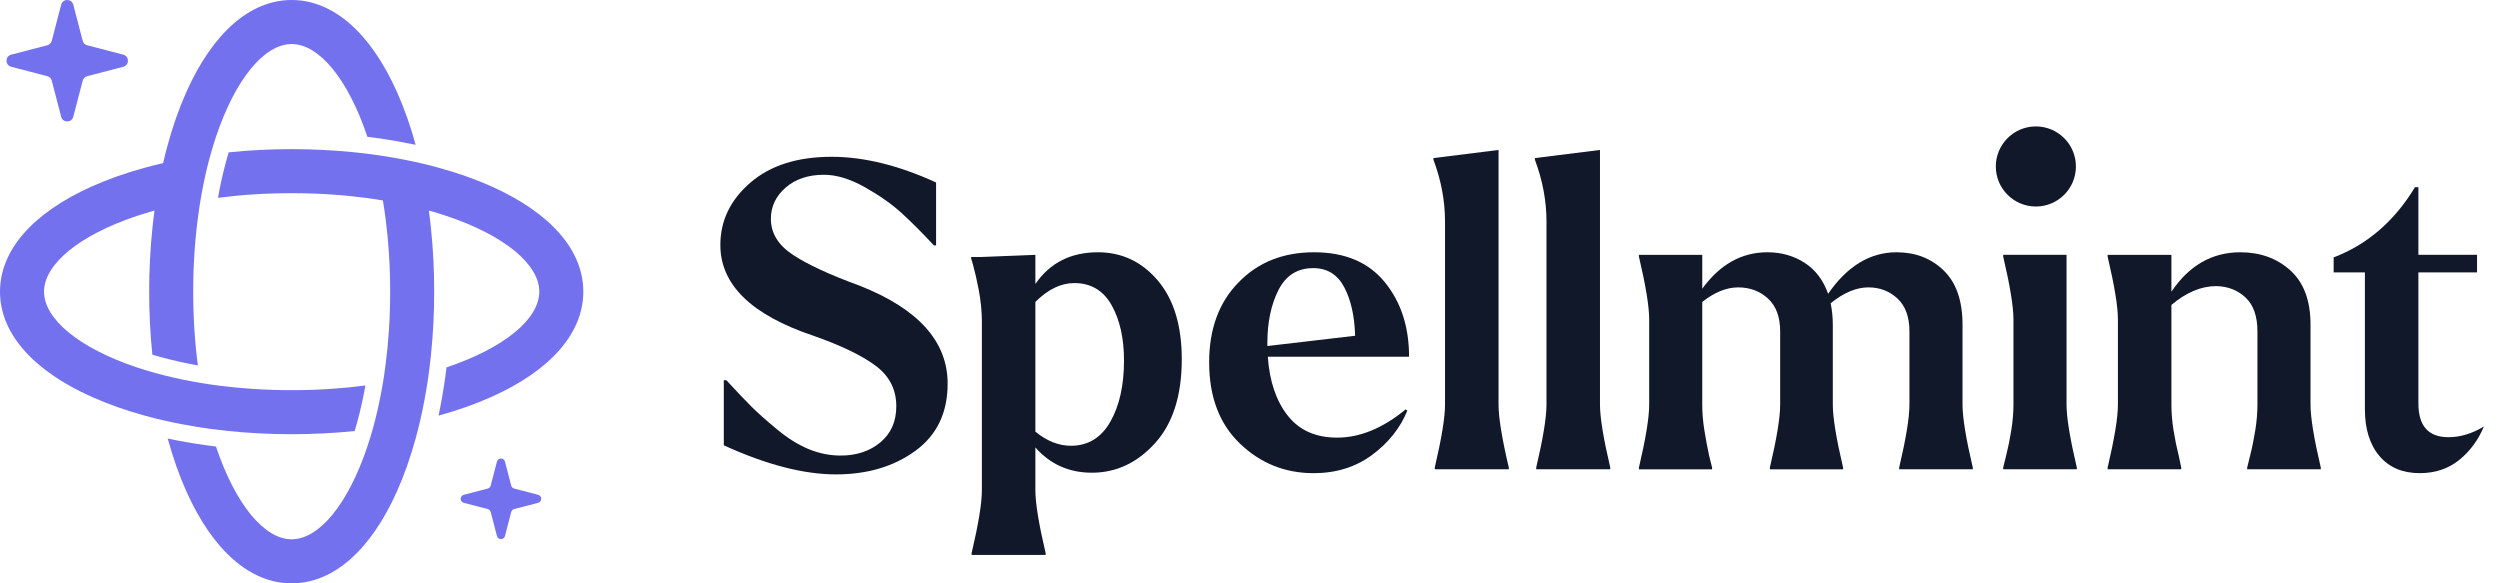<svg width="120" height="28" viewBox="0 0 120 28" fill="none" xmlns="http://www.w3.org/2000/svg">
<path d="M23.584 8.944C22.809 8.597 21.959 8.299 21.051 8.05C20.764 7.969 20.472 7.896 20.174 7.828C19.887 7.761 19.595 7.7 19.298 7.644C19.123 7.609 18.945 7.577 18.767 7.548C18.48 7.499 18.191 7.455 17.895 7.415C17.608 7.375 17.317 7.342 17.024 7.312C16.043 7.21 15.03 7.159 14.001 7.159C12.972 7.159 11.96 7.21 10.977 7.312C10.895 7.585 10.818 7.864 10.748 8.15C10.706 8.319 10.665 8.49 10.627 8.663C10.567 8.936 10.513 9.213 10.462 9.496C11.563 9.352 12.747 9.273 14.001 9.273C15.254 9.273 16.439 9.352 17.539 9.496C17.825 9.534 18.105 9.575 18.378 9.621C18.426 9.895 18.467 10.175 18.504 10.461C18.648 11.562 18.728 12.746 18.728 14C18.728 15.253 18.648 16.438 18.504 17.538C18.467 17.824 18.426 18.104 18.38 18.378V18.379C18.333 18.666 18.28 18.948 18.223 19.221C18.188 19.396 18.15 19.569 18.11 19.738C18.043 20.029 17.971 20.312 17.894 20.585C17.813 20.878 17.726 21.161 17.634 21.433C16.701 24.218 15.307 25.886 14.001 25.886C12.692 25.886 11.298 24.218 10.367 21.433C10.068 21.397 9.77 21.356 9.477 21.31C9.297 21.282 9.116 21.253 8.938 21.222C8.639 21.17 8.341 21.111 8.05 21.05C8.299 21.957 8.598 22.808 8.944 23.583C10.217 26.431 12.013 28 14 28C15.987 28 17.783 26.432 19.055 23.583C19.401 22.808 19.701 21.957 19.95 21.05C20.031 20.763 20.104 20.471 20.172 20.172C20.239 19.885 20.3 19.594 20.356 19.297C20.391 19.122 20.422 18.944 20.452 18.766C20.502 18.479 20.547 18.189 20.585 17.894V17.893C20.625 17.605 20.658 17.316 20.688 17.022C20.79 16.041 20.841 15.029 20.841 14C20.841 12.97 20.79 11.958 20.688 10.975C20.658 10.683 20.625 10.393 20.585 10.106C20.878 10.187 21.161 10.274 21.433 10.366C24.218 11.297 25.886 12.691 25.886 13.999C25.886 15.306 24.218 16.7 21.433 17.633C21.397 17.932 21.356 18.229 21.31 18.523C21.282 18.703 21.253 18.884 21.222 19.061C21.17 19.361 21.111 19.657 21.05 19.949C21.957 19.701 22.808 19.401 23.583 19.054C26.431 17.782 27.999 15.987 27.999 14C27.999 12.013 26.433 10.217 23.584 8.944Z" fill="#7371EE"/>
<path d="M9.235 20.452C9.522 20.502 9.813 20.547 10.107 20.585V20.587C10.395 20.626 10.684 20.659 10.977 20.689C11.959 20.791 12.971 20.842 14.001 20.842C15.03 20.842 16.042 20.791 17.024 20.689C17.106 20.416 17.183 20.138 17.254 19.852C17.296 19.683 17.336 19.512 17.373 19.338C17.434 19.066 17.489 18.788 17.54 18.504C16.439 18.648 15.254 18.728 14.001 18.728C12.748 18.728 11.564 18.648 10.462 18.504C10.176 18.467 9.896 18.425 9.622 18.38V18.378C9.335 18.332 9.053 18.28 8.78 18.223C8.605 18.187 8.432 18.15 8.263 18.109C7.972 18.042 7.689 17.97 7.416 17.894C7.124 17.812 6.84 17.725 6.568 17.635C3.783 16.702 2.114 15.307 2.114 14C2.114 12.692 3.782 11.298 6.568 10.366C6.84 10.274 7.123 10.188 7.416 10.106C7.376 10.393 7.343 10.683 7.313 10.977C7.211 11.959 7.16 12.971 7.16 14.001C7.16 15.03 7.211 16.042 7.313 17.024C7.584 17.107 7.864 17.183 8.15 17.254C8.319 17.296 8.489 17.336 8.663 17.373C8.936 17.434 9.214 17.489 9.498 17.54C9.353 16.439 9.274 15.254 9.274 14.001C9.274 12.748 9.353 11.564 9.498 10.462C9.535 10.176 9.576 9.896 9.622 9.622C9.669 9.335 9.722 9.053 9.778 8.78C9.813 8.605 9.852 8.432 9.89 8.263C9.958 7.972 10.03 7.689 10.107 7.416C10.189 7.124 10.275 6.84 10.367 6.568C11.299 3.783 12.693 2.114 14.001 2.114C15.307 2.114 16.703 3.782 17.635 6.568C17.935 6.604 18.232 6.645 18.524 6.691C18.706 6.718 18.885 6.748 19.063 6.779C19.362 6.833 19.658 6.89 19.951 6.951C19.702 6.043 19.402 5.193 19.055 4.417C17.784 1.569 15.988 0 14.001 0C12.014 0 10.218 1.569 8.945 4.417C8.598 5.193 8.299 6.043 8.051 6.951C7.97 7.238 7.897 7.53 7.829 7.829C7.53 7.897 7.238 7.971 6.951 8.051C6.043 8.299 5.193 8.598 4.417 8.945C1.569 10.218 0 12.014 0 14.001C0 15.988 1.569 17.784 4.417 19.055C5.193 19.402 6.043 19.702 6.951 19.951C7.238 20.032 7.53 20.105 7.829 20.173C8.115 20.24 8.407 20.301 8.704 20.357C8.879 20.391 9.055 20.423 9.235 20.452Z" fill="#7371EE"/>
<path d="M2.936 5.604L2.485 3.872C2.458 3.766 2.375 3.684 2.27 3.657L0.537 3.205C0.238 3.127 0.238 2.702 0.537 2.624L2.27 2.173C2.376 2.145 2.458 2.063 2.485 1.958L2.936 0.225C3.014 -0.075 3.44 -0.075 3.518 0.225L3.969 1.958C3.997 2.063 4.079 2.146 4.184 2.173L5.917 2.624C6.217 2.702 6.217 3.127 5.917 3.205L4.184 3.657C4.079 3.684 3.996 3.767 3.969 3.872L3.518 5.604C3.44 5.904 3.014 5.904 2.936 5.604Z" fill="#7371EE"/>
<path d="M23.853 25.727L23.554 24.577C23.536 24.508 23.481 24.453 23.411 24.434L22.262 24.136C22.063 24.084 22.063 23.801 22.262 23.75L23.411 23.451C23.481 23.433 23.536 23.378 23.554 23.308L23.853 22.159C23.904 21.96 24.187 21.96 24.239 22.159L24.538 23.308C24.556 23.378 24.61 23.433 24.68 23.451L25.829 23.75C26.028 23.801 26.028 24.084 25.829 24.136L24.68 24.434C24.611 24.453 24.556 24.507 24.538 24.577L24.239 25.727C24.187 25.925 23.904 25.925 23.853 25.727Z" fill="#7371EE"/>
<path d="M34.577 11.759C34.577 10.595 35.056 9.598 36.015 8.769C36.974 7.941 38.275 7.526 39.919 7.526C41.466 7.526 43.137 7.937 44.932 8.759V11.779H44.829C44.254 11.163 43.733 10.642 43.268 10.218C42.802 9.794 42.216 9.382 41.511 8.985C40.806 8.588 40.151 8.389 39.549 8.389C38.796 8.389 38.182 8.594 37.71 9.006C37.238 9.417 37.002 9.917 37.002 10.505C37.002 11.191 37.354 11.766 38.06 12.231C38.765 12.697 39.83 13.19 41.255 13.71C44.076 14.82 45.487 16.388 45.487 18.415C45.487 19.812 44.97 20.888 43.936 21.641C42.902 22.395 41.632 22.771 40.125 22.771C38.577 22.771 36.783 22.306 34.742 21.374V18.251H34.865C35.371 18.799 35.772 19.22 36.067 19.515C36.361 19.809 36.769 20.172 37.29 20.604C37.81 21.035 38.32 21.354 38.82 21.559C39.32 21.764 39.83 21.867 40.351 21.867C41.118 21.867 41.755 21.654 42.262 21.23C42.768 20.806 43.022 20.23 43.022 19.504C43.022 18.696 42.69 18.045 42.026 17.552C41.361 17.059 40.364 16.579 39.036 16.113C36.062 15.115 34.577 13.663 34.577 11.759Z" fill="#111829"/>
<path d="M46.616 12.417V12.335H47.109L49.698 12.233V13.63C50.397 12.616 51.397 12.109 52.698 12.109C53.849 12.109 54.807 12.562 55.575 13.465C56.342 14.369 56.725 15.629 56.725 17.246C56.725 18.985 56.297 20.328 55.441 21.273C54.585 22.218 53.575 22.69 52.41 22.69C51.314 22.69 50.41 22.286 49.698 21.478V23.533C49.698 24.149 49.863 25.156 50.191 26.553V26.636H46.637V26.553C46.966 25.156 47.13 24.149 47.13 23.533V15.437C47.13 15.191 47.116 14.934 47.089 14.667C47.061 14.4 47.024 14.143 46.976 13.897C46.928 13.65 46.883 13.438 46.843 13.26C46.801 13.082 46.757 12.904 46.709 12.726C46.661 12.548 46.63 12.445 46.616 12.417ZM51.404 21.396C52.226 21.396 52.856 21.013 53.294 20.245C53.732 19.479 53.952 18.499 53.952 17.307C53.952 16.238 53.753 15.352 53.356 14.646C52.958 13.941 52.362 13.588 51.568 13.588C50.924 13.588 50.301 13.889 49.698 14.492V20.718C50.246 21.17 50.815 21.396 51.404 21.396Z" fill="#111829"/>
<path d="M59.457 13.548C60.388 12.589 61.594 12.109 63.073 12.109C64.553 12.109 65.683 12.585 66.464 13.537C67.245 14.49 67.635 15.684 67.635 17.123H60.855C60.937 18.301 61.255 19.243 61.81 19.948C62.364 20.654 63.156 21.006 64.183 21.006C65.279 21.006 66.374 20.554 67.471 19.651L67.552 19.712C67.21 20.547 66.645 21.256 65.858 21.838C65.07 22.421 64.135 22.712 63.053 22.712C61.683 22.712 60.505 22.239 59.519 21.294C58.532 20.349 58.039 19.048 58.039 17.39C58.04 15.787 58.512 14.507 59.457 13.548ZM60.834 16.568V16.609L65.046 16.116C65.019 15.171 64.844 14.394 64.522 13.784C64.2 13.175 63.704 12.87 63.033 12.87C62.279 12.87 61.724 13.219 61.368 13.918C61.012 14.616 60.834 15.466 60.834 16.465C60.834 16.493 60.834 16.527 60.834 16.568Z" fill="#111829"/>
<path d="M68.806 7.67V7.588L71.93 7.198V19.423C71.93 20.039 72.094 21.046 72.422 22.444V22.525H68.868V22.444C69.196 21.047 69.361 20.039 69.361 19.423V10.629C69.361 9.643 69.176 8.657 68.806 7.67Z" fill="#111829"/>
<path d="M73.676 7.67V7.588L76.799 7.198V19.423C76.799 20.039 76.964 21.046 77.293 22.444V22.525H73.738V22.444C74.067 21.047 74.231 20.039 74.231 19.423V10.629C74.231 9.643 74.045 8.657 73.676 7.67Z" fill="#111829"/>
<path d="M79.161 19.424V15.335C79.161 14.718 78.997 13.711 78.668 12.315V12.233H81.709V13.856C82.558 12.691 83.599 12.109 84.832 12.109C85.503 12.109 86.099 12.277 86.62 12.613C87.14 12.948 87.516 13.444 87.749 14.102C88.667 12.774 89.763 12.109 91.037 12.109C91.941 12.109 92.694 12.4 93.297 12.983C93.899 13.565 94.201 14.431 94.201 15.582V19.424C94.201 20.04 94.365 21.047 94.694 22.445V22.526H91.16V22.445C91.489 21.047 91.653 20.04 91.653 19.424V15.911C91.653 15.212 91.461 14.685 91.078 14.329C90.694 13.973 90.228 13.794 89.68 13.794C89.105 13.794 88.502 14.048 87.872 14.555C87.94 14.898 87.975 15.24 87.975 15.582V19.424C87.975 20.041 88.139 21.047 88.468 22.445V22.527H84.954V22.445C85.283 21.048 85.448 20.041 85.448 19.424V15.911C85.448 15.213 85.252 14.685 84.862 14.329C84.472 13.973 83.996 13.795 83.434 13.795C82.872 13.795 82.297 14.028 81.708 14.493V19.425C81.708 19.822 81.742 20.233 81.811 20.658C81.879 21.082 81.955 21.486 82.037 21.87L82.181 22.445V22.527H78.668V22.445C78.997 21.047 79.161 20.04 79.161 19.424Z" fill="#111829"/>
<path d="M96.153 12.314V12.232H99.194V19.424C99.194 20.04 99.359 21.047 99.687 22.444V22.526H96.153V22.444C96.153 22.431 96.2 22.236 96.297 21.859C96.392 21.482 96.474 21.078 96.543 20.646C96.611 20.215 96.646 19.807 96.646 19.424V15.335C96.646 14.718 96.482 13.711 96.153 12.314Z" fill="#111829"/>
<path d="M101.166 22.445C101.495 21.047 101.66 20.04 101.66 19.424V15.335C101.66 14.718 101.495 13.711 101.166 12.315V12.233H104.228V14C105.077 12.74 106.18 12.109 107.536 12.109C108.495 12.109 109.296 12.4 109.94 12.983C110.583 13.565 110.905 14.431 110.905 15.582V19.424C110.905 20.04 111.07 21.047 111.398 22.445V22.526H107.864V22.445C107.864 22.431 107.912 22.236 108.008 21.859C108.104 21.482 108.186 21.078 108.255 20.646C108.323 20.215 108.357 19.808 108.357 19.424V15.911C108.357 15.185 108.169 14.644 107.792 14.287C107.415 13.931 106.946 13.746 106.385 13.733C105.658 13.733 104.94 14.034 104.228 14.637V19.424C104.228 19.822 104.261 20.233 104.33 20.657C104.398 21.082 104.481 21.486 104.577 21.869L104.7 22.445V22.526H101.166V22.445H101.166Z" fill="#111829"/>
<path d="M115.919 8.985H116.083V12.232H118.898V13.074H116.083V19.362C116.083 20.444 116.562 20.985 117.522 20.985C118.097 20.985 118.665 20.814 119.227 20.471C118.953 21.129 118.555 21.667 118.035 22.084C117.514 22.503 116.884 22.711 116.145 22.711C115.323 22.711 114.679 22.437 114.213 21.889C113.747 21.341 113.515 20.588 113.515 19.629V13.074H112.015V12.355C113.631 11.739 114.933 10.616 115.919 8.985Z" fill="#111829"/>
<path d="M97.722 9.913C98.783 9.913 99.644 9.052 99.644 7.99C99.644 6.929 98.783 6.068 97.722 6.068C96.66 6.068 95.799 6.929 95.799 7.99C95.799 9.052 96.66 9.913 97.722 9.913Z" fill="#111829"/>
</svg>
